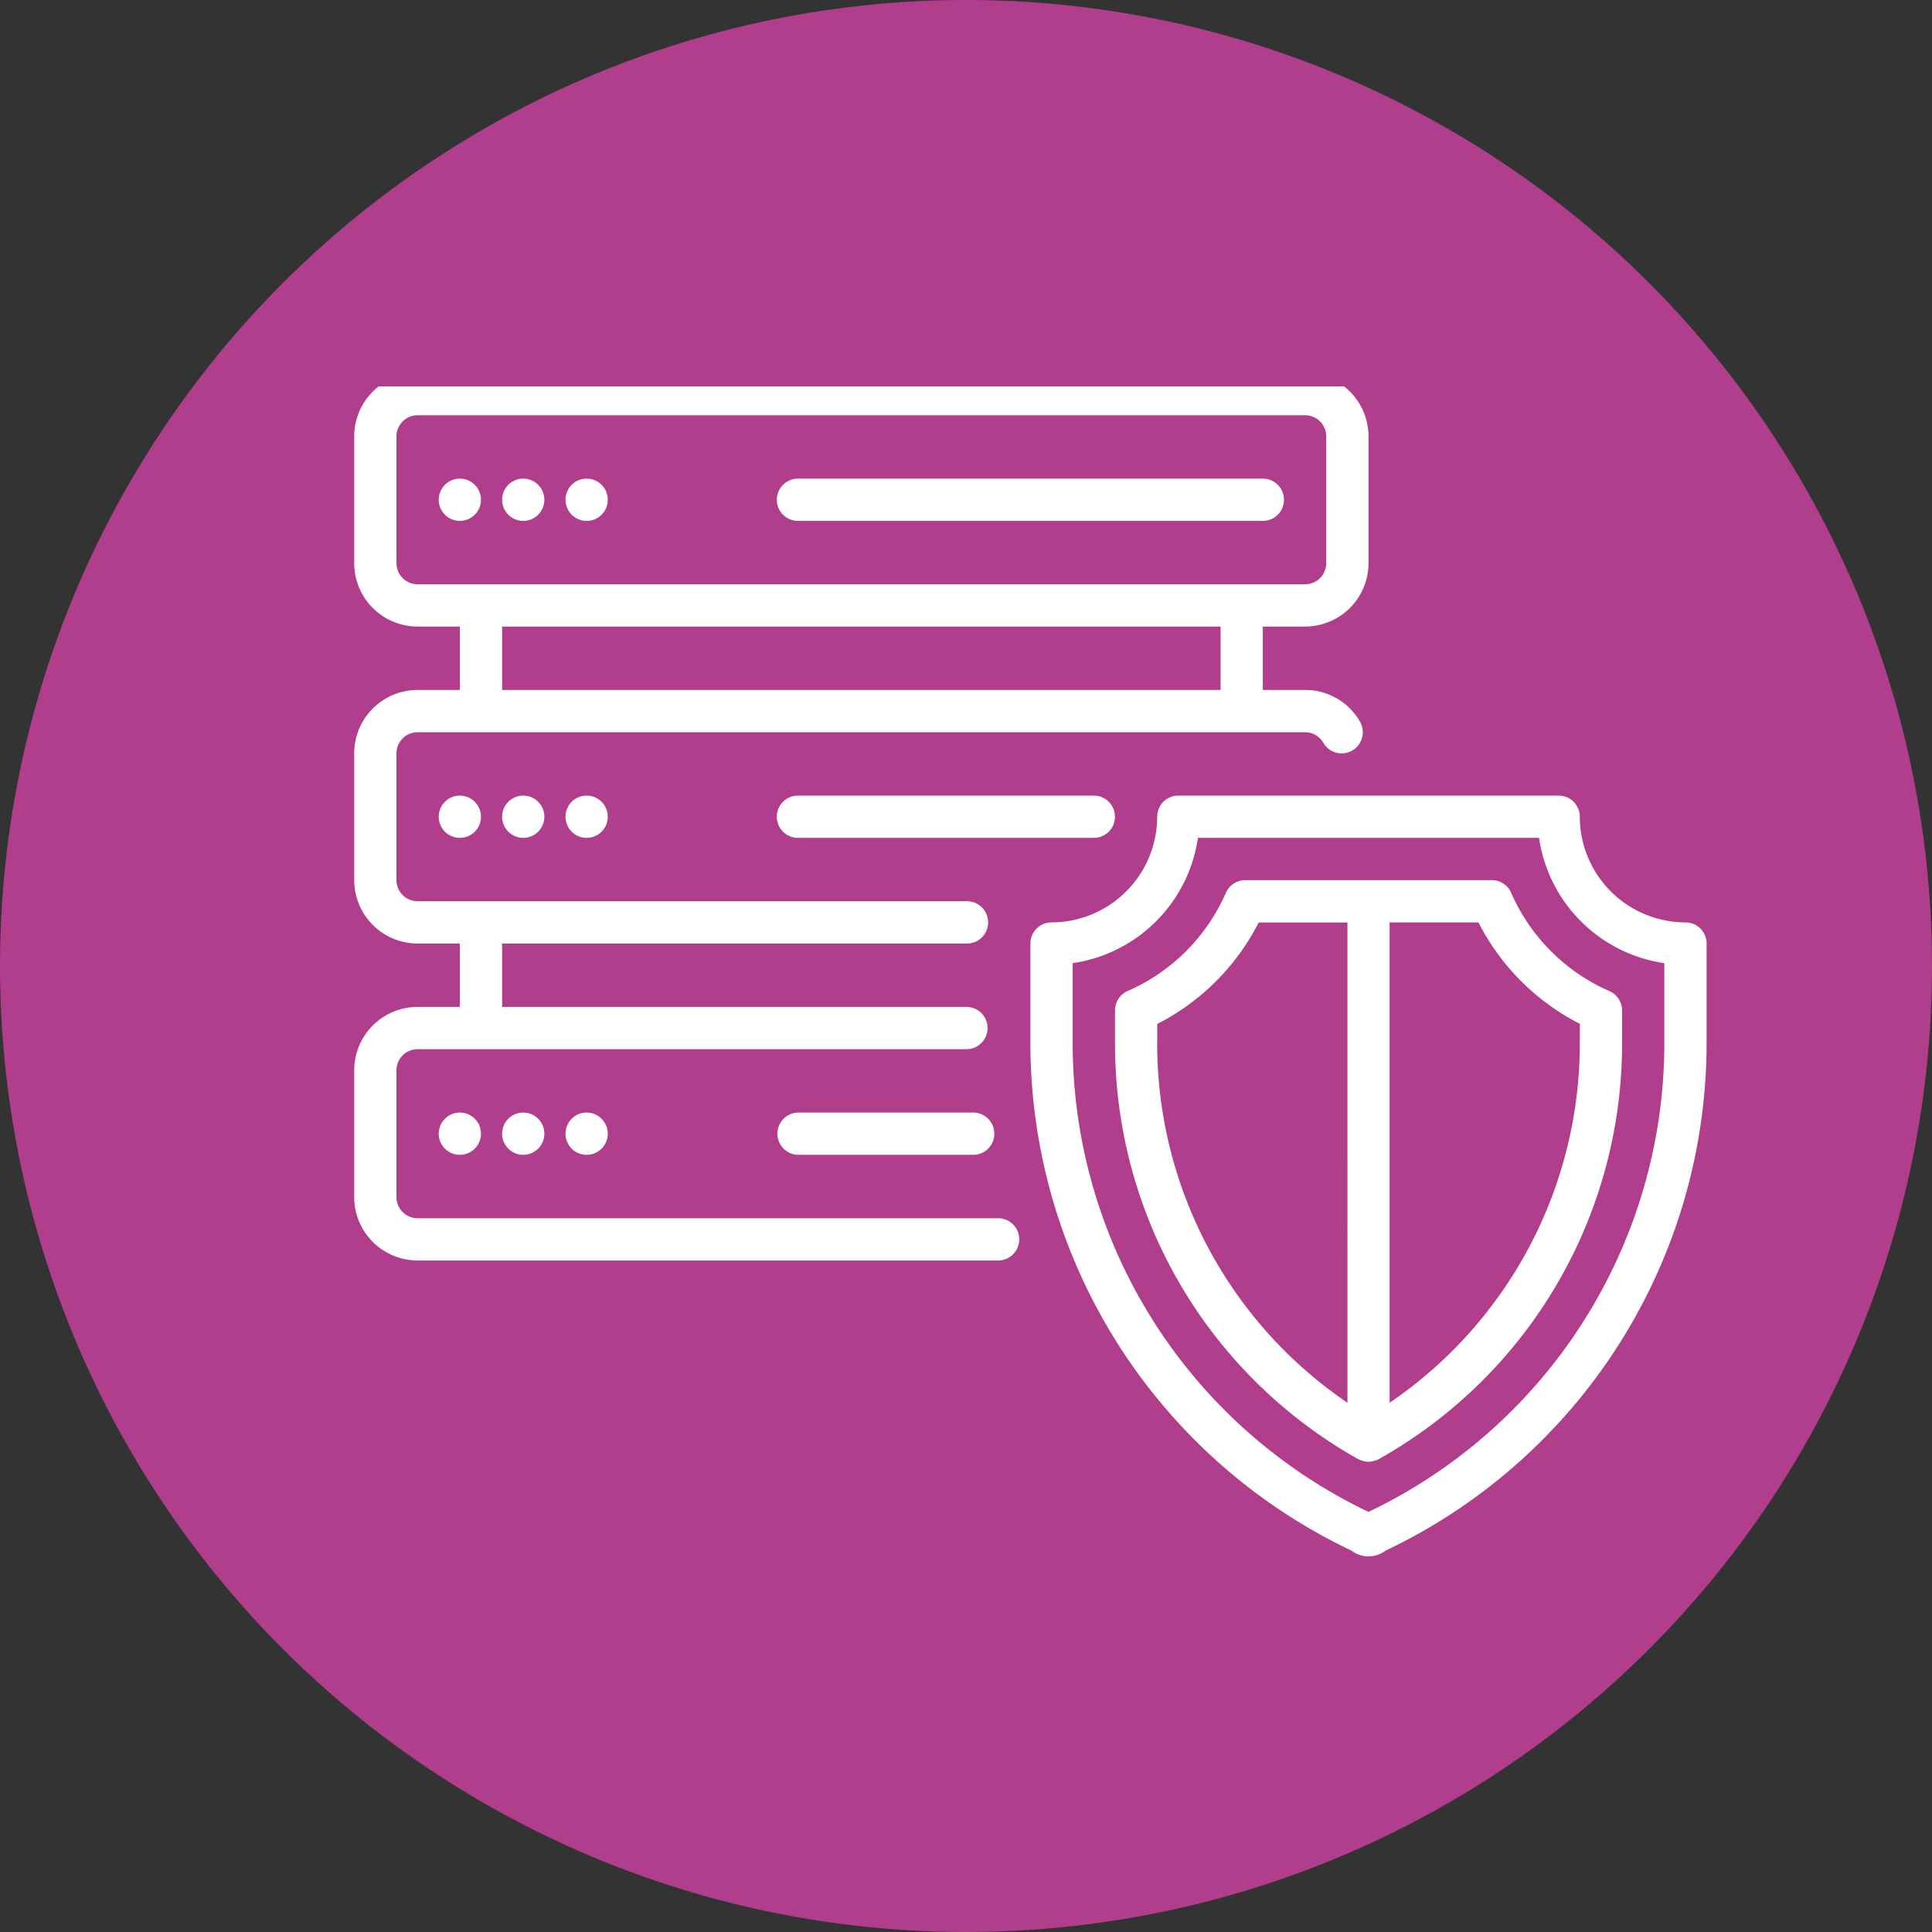 <svg xmlns="http://www.w3.org/2000/svg" xmlns:xlink="http://www.w3.org/1999/xlink" width="120" height="120" viewBox="0 0 120 120">
  <rect x="0" y="0" width="120" height="120" fill="#333333" stroke="none"/>
  <defs>
    <clipPath id="clip-path">
      <rect id="Rectángulo_45025" data-name="Rectángulo 45025" width="84" height="73" transform="translate(0 0.25)" fill="#fff"/>
    </clipPath>
  </defs>
  <g id="Grupo_137596" data-name="Grupo 137596" transform="translate(-591 -3213)">
    <g id="Grupo_137592" data-name="Grupo 137592" transform="translate(216 1008)">
      <g id="Grupo_136727" data-name="Grupo 136727" transform="translate(-803 1304)">
        <circle id="Elipse_5412" data-name="Elipse 5412" cx="60" cy="60" r="60" transform="translate(1178 901)" fill="#b13e8d"/>
      </g>
    </g>
    <g id="Grupo_137482" data-name="Grupo 137482" transform="translate(613 3236.25)">
      <g id="Grupo_137481" data-name="Grupo 137481" transform="translate(0 0.5)" clip-path="url(#clip-path)">
        <path id="Trazado_195821" data-name="Trazado 195821" d="M7,36.313A1.312,1.312,0,1,0,8.312,35,1.313,1.313,0,0,0,7,36.313" transform="translate(2.187 10.354)" fill="#fff"/>
        <path id="Trazado_195822" data-name="Trazado 195822" d="M4,36.313A1.312,1.312,0,1,0,5.312,35,1.313,1.313,0,0,0,4,36.313" transform="translate(1.25 10.354)" fill="#fff"/>
        <path id="Trazado_195823" data-name="Trazado 195823" d="M10,36.313A1.312,1.312,0,1,0,11.312,35,1.313,1.313,0,0,0,10,36.313" transform="translate(3.125 10.354)" fill="#fff"/>
        <path id="Trazado_195824" data-name="Trazado 195824" d="M21.313,35a1.313,1.313,0,0,0,0,2.625h10.92a1.313,1.313,0,0,0,0-2.625Z" transform="translate(6.25 10.354)" fill="#fff"/>
        <path id="Trazado_195825" data-name="Trazado 195825" d="M40.031,52.5H3.937a1.314,1.314,0,0,1-1.312-1.312V43.312A1.314,1.314,0,0,1,3.937,42H38.062a1.313,1.313,0,0,0,0-2.625H9.187V35.437H38.062a1.312,1.312,0,0,0,0-2.625H3.937A1.314,1.314,0,0,1,2.625,31.5V23.625a1.314,1.314,0,0,1,1.312-1.312H59.062a1.307,1.307,0,0,1,1.138.663,1.313,1.313,0,0,0,2.267-1.326,3.912,3.912,0,0,0-3.4-1.962H56.437V15.75h2.625A3.942,3.942,0,0,0,63,11.812V3.937A3.942,3.942,0,0,0,59.062,0H3.937A3.942,3.942,0,0,0,0,3.937v7.875A3.942,3.942,0,0,0,3.937,15.75H6.562v3.937H3.937A3.942,3.942,0,0,0,0,23.625V31.5a3.942,3.942,0,0,0,3.937,3.937H6.562v3.937H3.937A3.942,3.942,0,0,0,0,43.312v7.875a3.942,3.942,0,0,0,3.937,3.937H40.031a1.313,1.313,0,0,0,0-2.625M2.625,11.812V3.937A1.314,1.314,0,0,1,3.937,2.625H59.062a1.313,1.313,0,0,1,1.313,1.312v7.875a1.313,1.313,0,0,1-1.312,1.312H3.937a1.314,1.314,0,0,1-1.312-1.312M9.187,15.75H53.812v3.937H9.187Z" transform="translate(0 -0.583)" fill="#fff"/>
        <path id="Trazado_195826" data-name="Trazado 195826" d="M7,21.313A1.312,1.312,0,1,0,8.312,20,1.313,1.313,0,0,0,7,21.313" transform="translate(2.187 5.667)" fill="#fff"/>
        <path id="Trazado_195827" data-name="Trazado 195827" d="M4,21.313A1.312,1.312,0,1,0,5.312,20,1.313,1.313,0,0,0,4,21.313" transform="translate(1.25 5.667)" fill="#fff"/>
        <path id="Trazado_195828" data-name="Trazado 195828" d="M10,21.313A1.312,1.312,0,1,0,11.312,20,1.313,1.313,0,0,0,10,21.313" transform="translate(3.125 5.667)" fill="#fff"/>
        <path id="Trazado_195829" data-name="Trazado 195829" d="M41,21.313A1.311,1.311,0,0,0,39.687,20H21.313a1.312,1.312,0,1,0,0,2.625H39.687A1.311,1.311,0,0,0,41,21.313" transform="translate(6.25 5.667)" fill="#fff"/>
        <path id="Trazado_195830" data-name="Trazado 195830" d="M8.312,7.625A1.312,1.312,0,1,0,7,6.312,1.313,1.313,0,0,0,8.312,7.625" transform="translate(2.187 0.979)" fill="#fff"/>
        <path id="Trazado_195831" data-name="Trazado 195831" d="M5.312,5A1.312,1.312,0,1,0,6.625,6.312,1.313,1.313,0,0,0,5.312,5" transform="translate(1.25 0.979)" fill="#fff"/>
        <path id="Trazado_195832" data-name="Trazado 195832" d="M11.312,7.625A1.312,1.312,0,1,0,10,6.312a1.313,1.313,0,0,0,1.312,1.312" transform="translate(3.125 0.979)" fill="#fff"/>
        <path id="Trazado_195833" data-name="Trazado 195833" d="M21.313,7.625H50.187a1.312,1.312,0,1,0,0-2.625H21.313a1.312,1.312,0,1,0,0,2.625" transform="translate(6.25 0.979)" fill="#fff"/>
        <path id="Trazado_195834" data-name="Trazado 195834" d="M72.687,27.875a6.57,6.57,0,0,1-6.562-6.562A1.311,1.311,0,0,0,64.812,20H41.187a1.311,1.311,0,0,0-1.312,1.313,6.57,6.57,0,0,1-6.562,6.562A1.312,1.312,0,0,0,32,29.187v6.188A34.909,34.909,0,0,0,51.938,66.892a1.756,1.756,0,0,0,2.128,0A34.908,34.908,0,0,0,74,35.376V29.187a1.311,1.311,0,0,0-1.312-1.312m-1.312,7.5A32.274,32.274,0,0,1,53,64.491,32.273,32.273,0,0,1,34.625,35.376V30.407a9.208,9.208,0,0,0,7.782-7.782H63.593a9.208,9.208,0,0,0,7.782,7.782Z" transform="translate(10 5.667)" fill="#fff"/>
        <path id="Trazado_195835" data-name="Trazado 195835" d="M60.611,24.786a1.314,1.314,0,0,0-1.2-.786H44.092a1.314,1.314,0,0,0-1.2.786,11.813,11.813,0,0,1-6.1,6.1,1.312,1.312,0,0,0-.786,1.2v2.034A29.57,29.57,0,0,0,51.109,59.962a1.664,1.664,0,0,0,.639.167,1.644,1.644,0,0,0,.639-.167A29.582,29.582,0,0,0,67.5,34.126V32.092a1.312,1.312,0,0,0-.786-1.2,11.813,11.813,0,0,1-6.1-6.1m-21.986,9.34v-1.2a14.414,14.414,0,0,0,6.3-6.3h5.515V56.461A26.965,26.965,0,0,1,38.625,34.126m26.25,0A26.976,26.976,0,0,1,53.061,56.461V26.625h5.518a14.414,14.414,0,0,0,6.3,6.3Z" transform="translate(11.25 6.917)" fill="#fff"/>
      </g>
    </g>
  </g>
</svg>
